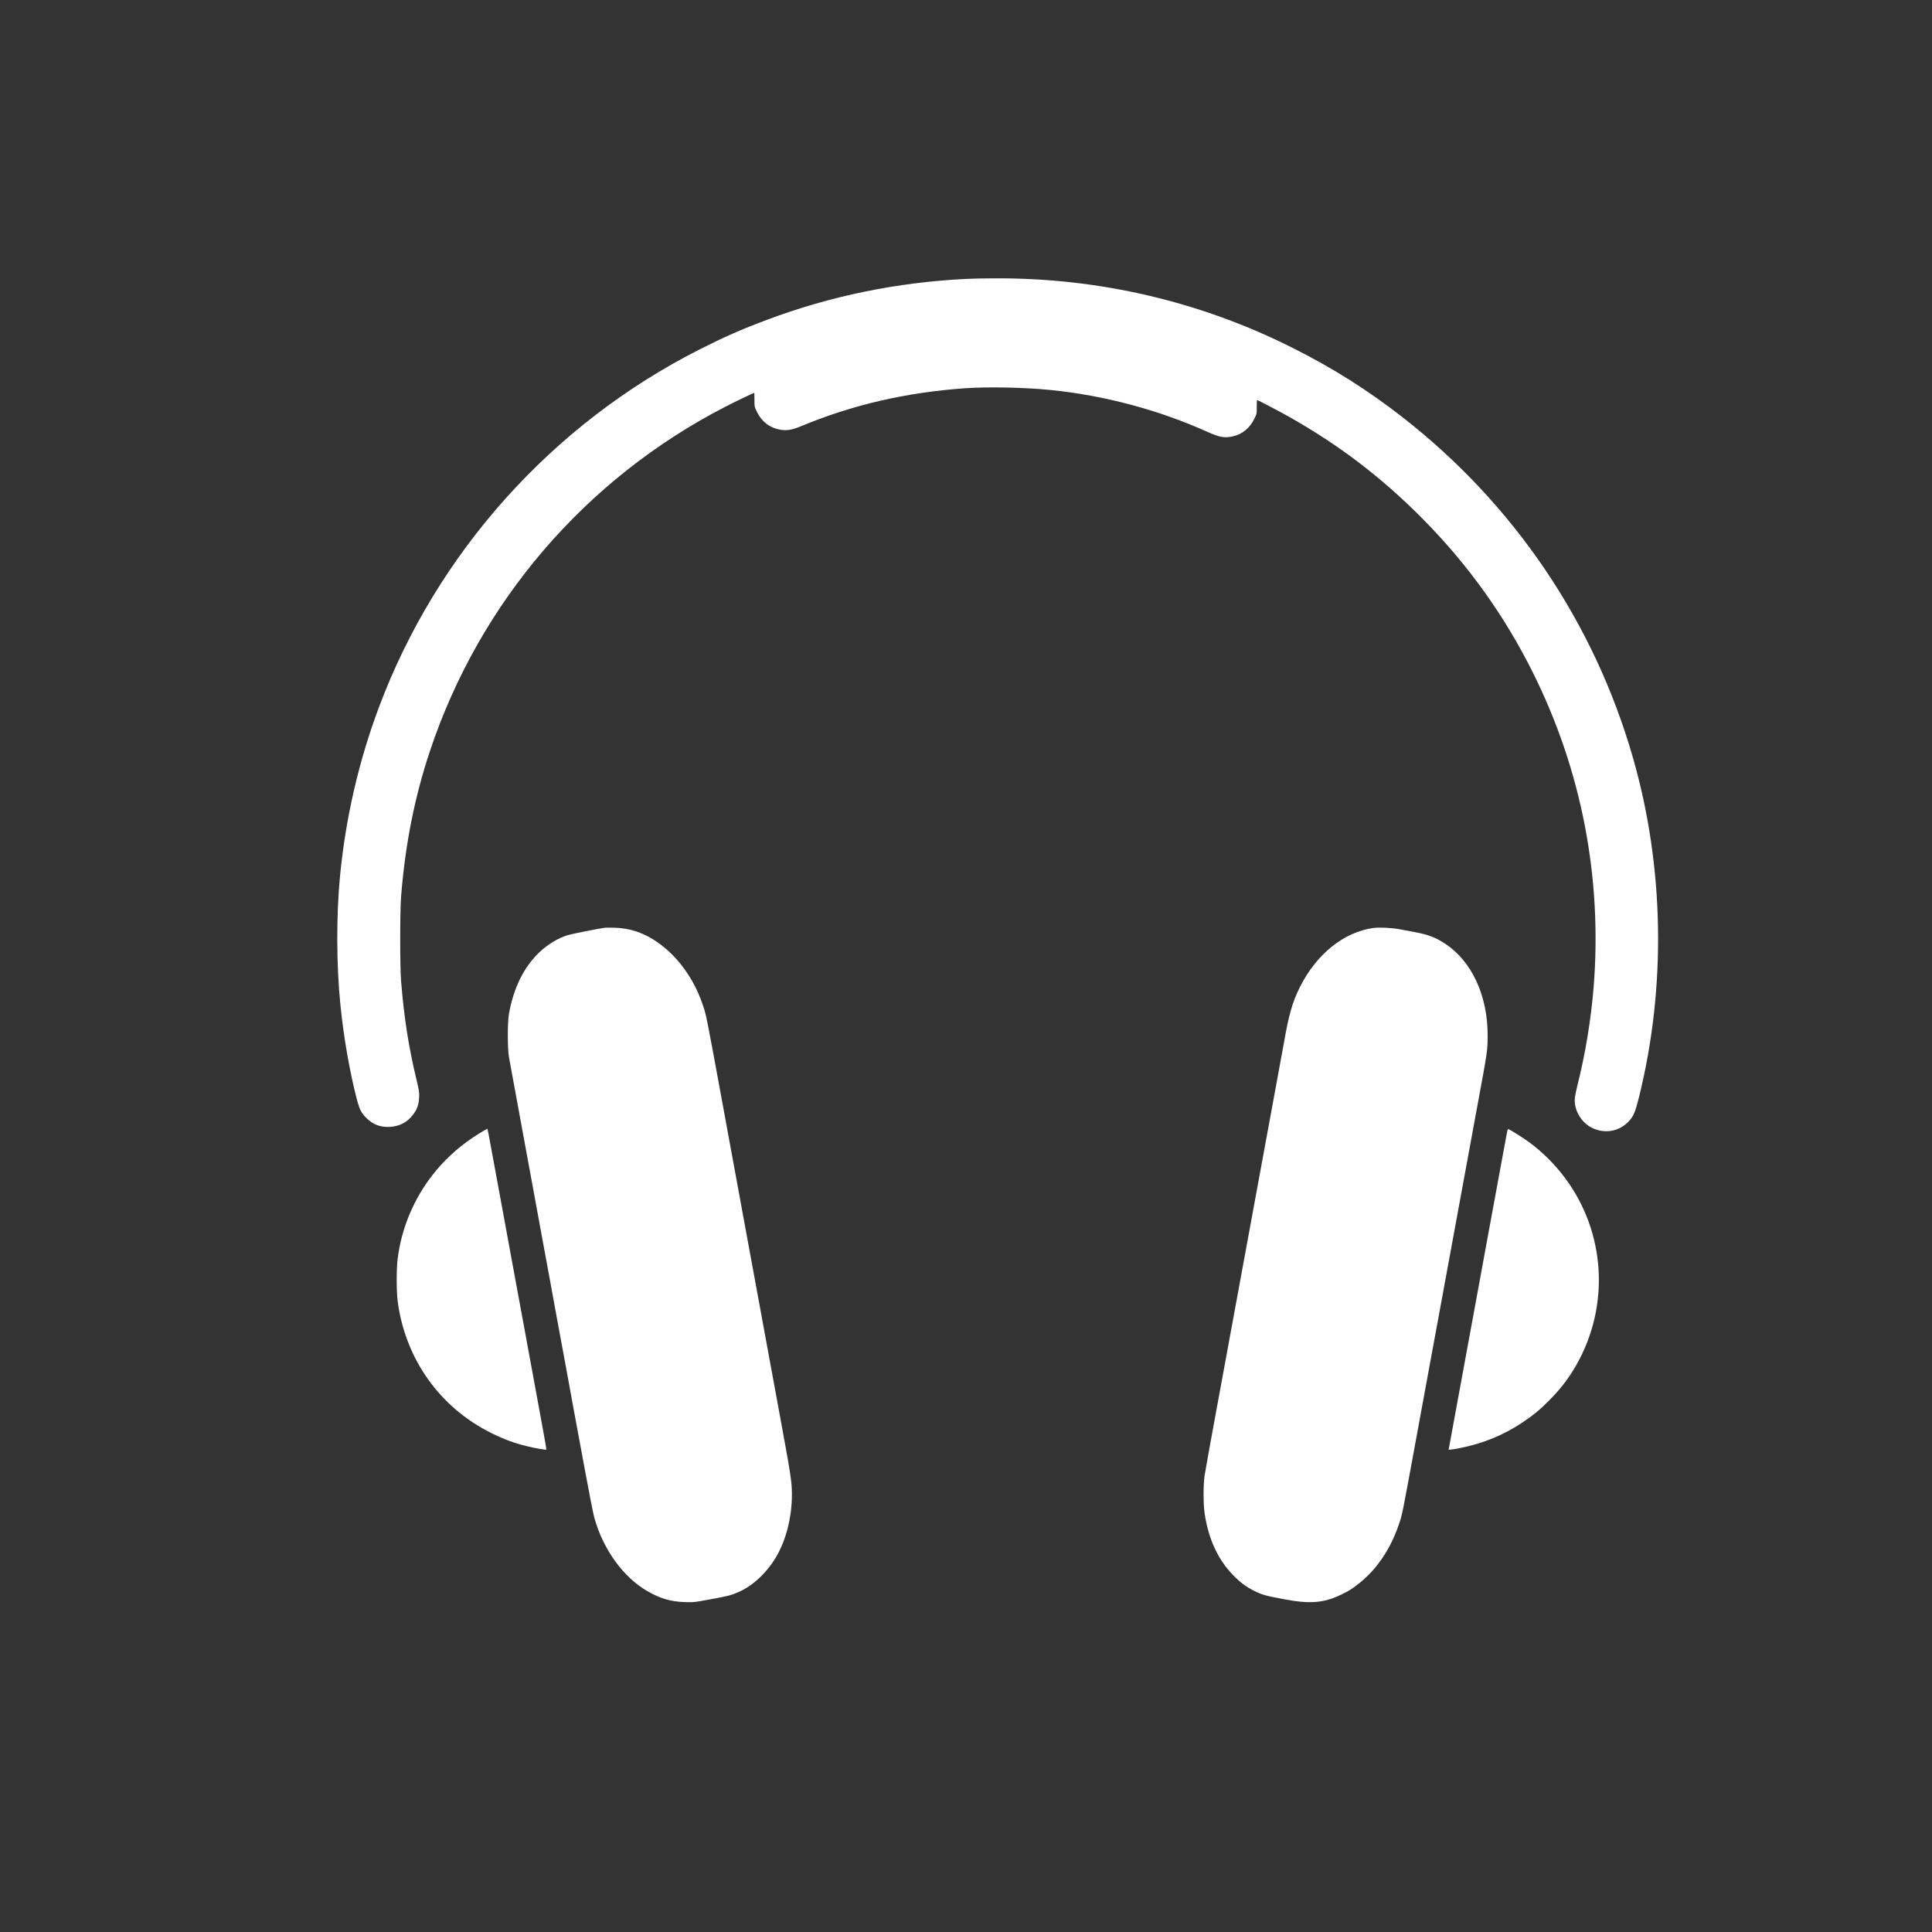 <?xml version="1.0" standalone="no"?>
<!DOCTYPE svg PUBLIC "-//W3C//DTD SVG 20010904//EN"
 "http://www.w3.org/TR/2001/REC-SVG-20010904/DTD/svg10.dtd">
<svg version="1.0" xmlns="http://www.w3.org/2000/svg"
 width="3000pt" height="3000pt" viewBox="0 0 3000 3000"
 preserveAspectRatio="xMidYMid meet">

<rect x="0" y="0" width="3000" height="3000" fill="#333333" stroke="none"/>

<g transform="translate(0,3000) scale(0.1,-0.1)"
fill="#ffffff" stroke="none">
<path d="M15000 25669 c-1074 -53 -2109 -266 -3093 -636 -393 -147 -663 -266
-1042 -458 -2291 -1159 -4084 -3160 -4982 -5560 -313 -836 -514 -1709 -603
-2615 -59 -611 -57 -1393 6 -2005 51 -504 141 -1021 250 -1445 43 -170 72
-229 149 -306 104 -105 220 -150 369 -142 152 9 272 72 361 191 62 81 87 153
93 263 4 83 0 109 -41 280 -122 507 -194 968 -239 1534 -18 223 -18 1077 0
1305 63 807 209 1545 448 2262 769 2309 2409 4223 4579 5343 158 82 446 220
457 220 2 0 3 -49 3 -108 0 -108 1 -110 42 -194 69 -138 181 -229 325 -263
120 -28 203 -17 357 47 795 331 1629 524 2541 589 355 25 933 14 1335 -27 826
-83 1669 -307 2416 -642 209 -94 282 -108 419 -76 138 31 255 127 323 263 42
84 42 86 42 193 0 59 2 108 4 108 8 0 379 -194 491 -258 787 -444 1448 -948
2086 -1593 698 -706 1264 -1495 1705 -2379 759 -1520 1082 -3199 944 -4900
-41 -498 -128 -1027 -250 -1510 -18 -74 -36 -160 -40 -190 -22 -186 94 -391
269 -475 198 -95 421 -54 569 104 71 76 102 149 157 373 425 1714 393 3570
-91 5263 -601 2102 -1849 3948 -3584 5299 -539 420 -1076 759 -1695 1070
-1436 724 -3014 1093 -4635 1084 -159 0 -360 -4 -445 -9z"/>
<path d="M9390 15594 c-106 -15 -515 -96 -575 -115 -151 -46 -322 -151 -445
-271 -239 -232 -391 -540 -467 -948 -24 -134 -24 -543 1 -680 57 -316 271
-1476 291 -1585 14 -71 61 -328 105 -570 44 -242 89 -487 100 -545 11 -58 69
-375 130 -705 60 -330 119 -647 129 -705 33 -173 56 -302 146 -790 47 -256 94
-512 104 -570 34 -180 57 -306 176 -950 63 -344 128 -673 145 -732 138 -492
451 -923 827 -1138 195 -112 359 -160 573 -167 140 -5 153 -3 395 42 279 51
326 63 439 112 234 100 468 325 611 588 164 301 245 704 216 1082 -7 88 -36
276 -77 500 -36 197 -74 408 -85 468 -18 97 -177 963 -229 1245 -11 58 -67
364 -125 680 -58 316 -114 622 -125 680 -11 58 -67 364 -125 680 -58 316 -114
622 -125 680 -11 58 -76 413 -145 790 -302 1645 -286 1565 -351 1751 -155 451
-469 839 -837 1035 -166 88 -333 132 -517 138 -69 2 -141 2 -160 0z"/>
<path d="M21322 15590 c-456 -64 -880 -406 -1136 -915 -116 -231 -174 -434
-246 -850 -9 -51 -191 -1043 -235 -1280 -14 -71 -72 -389 -130 -705 -58 -316
-114 -622 -125 -680 -11 -58 -67 -364 -125 -680 -58 -316 -114 -622 -125 -680
-11 -58 -67 -364 -125 -680 -58 -316 -114 -622 -125 -680 -132 -713 -233
-1271 -246 -1358 -20 -142 -20 -434 1 -577 56 -395 209 -727 445 -966 109
-111 200 -179 315 -237 129 -65 178 -79 470 -134 403 -77 617 -60 885 68 120
57 173 90 282 176 272 215 486 529 614 901 61 177 43 87 309 1537 111 607 129
703 169 920 14 74 73 394 131 710 58 316 114 622 125 680 11 58 67 364 125
680 58 316 114 622 125 680 11 58 67 364 125 680 58 316 114 622 125 680 148
798 150 811 150 1047 0 611 -244 1141 -652 1414 -151 100 -267 146 -478 185
-74 14 -182 34 -240 45 -122 23 -317 32 -408 19z"/>
<path d="M7437 12397 c-506 -311 -886 -763 -1100 -1307 -81 -207 -132 -406
-162 -633 -20 -157 -20 -503 0 -662 117 -897 656 -1654 1460 -2050 194 -96
344 -151 536 -199 130 -33 305 -63 313 -55 2 2 -16 110 -40 239 -24 129 -53
287 -64 350 -63 342 -231 1256 -274 1490 -14 74 -73 394 -131 710 -58 316
-114 622 -125 680 -11 58 -67 364 -125 680 -165 898 -151 830 -163 830 -4 0
-60 -33 -125 -73z"/>
<path d="M23401 12418 c-6 -29 -38 -201 -71 -383 -33 -181 -69 -377 -80 -435
-22 -117 -90 -491 -175 -950 -30 -168 -64 -352 -75 -410 -11 -58 -67 -364
-125 -680 -58 -316 -114 -622 -125 -680 -11 -58 -67 -364 -125 -680 -58 -316
-111 -605 -118 -642 l-13 -68 27 0 c15 0 83 11 151 25 354 70 669 199 958 390
179 119 277 200 430 354 199 201 338 390 465 633 489 938 378 2073 -284 2895
-163 204 -371 396 -574 531 -99 66 -240 152 -251 152 -2 0 -9 -24 -15 -52z"/>
</g>
</svg>
